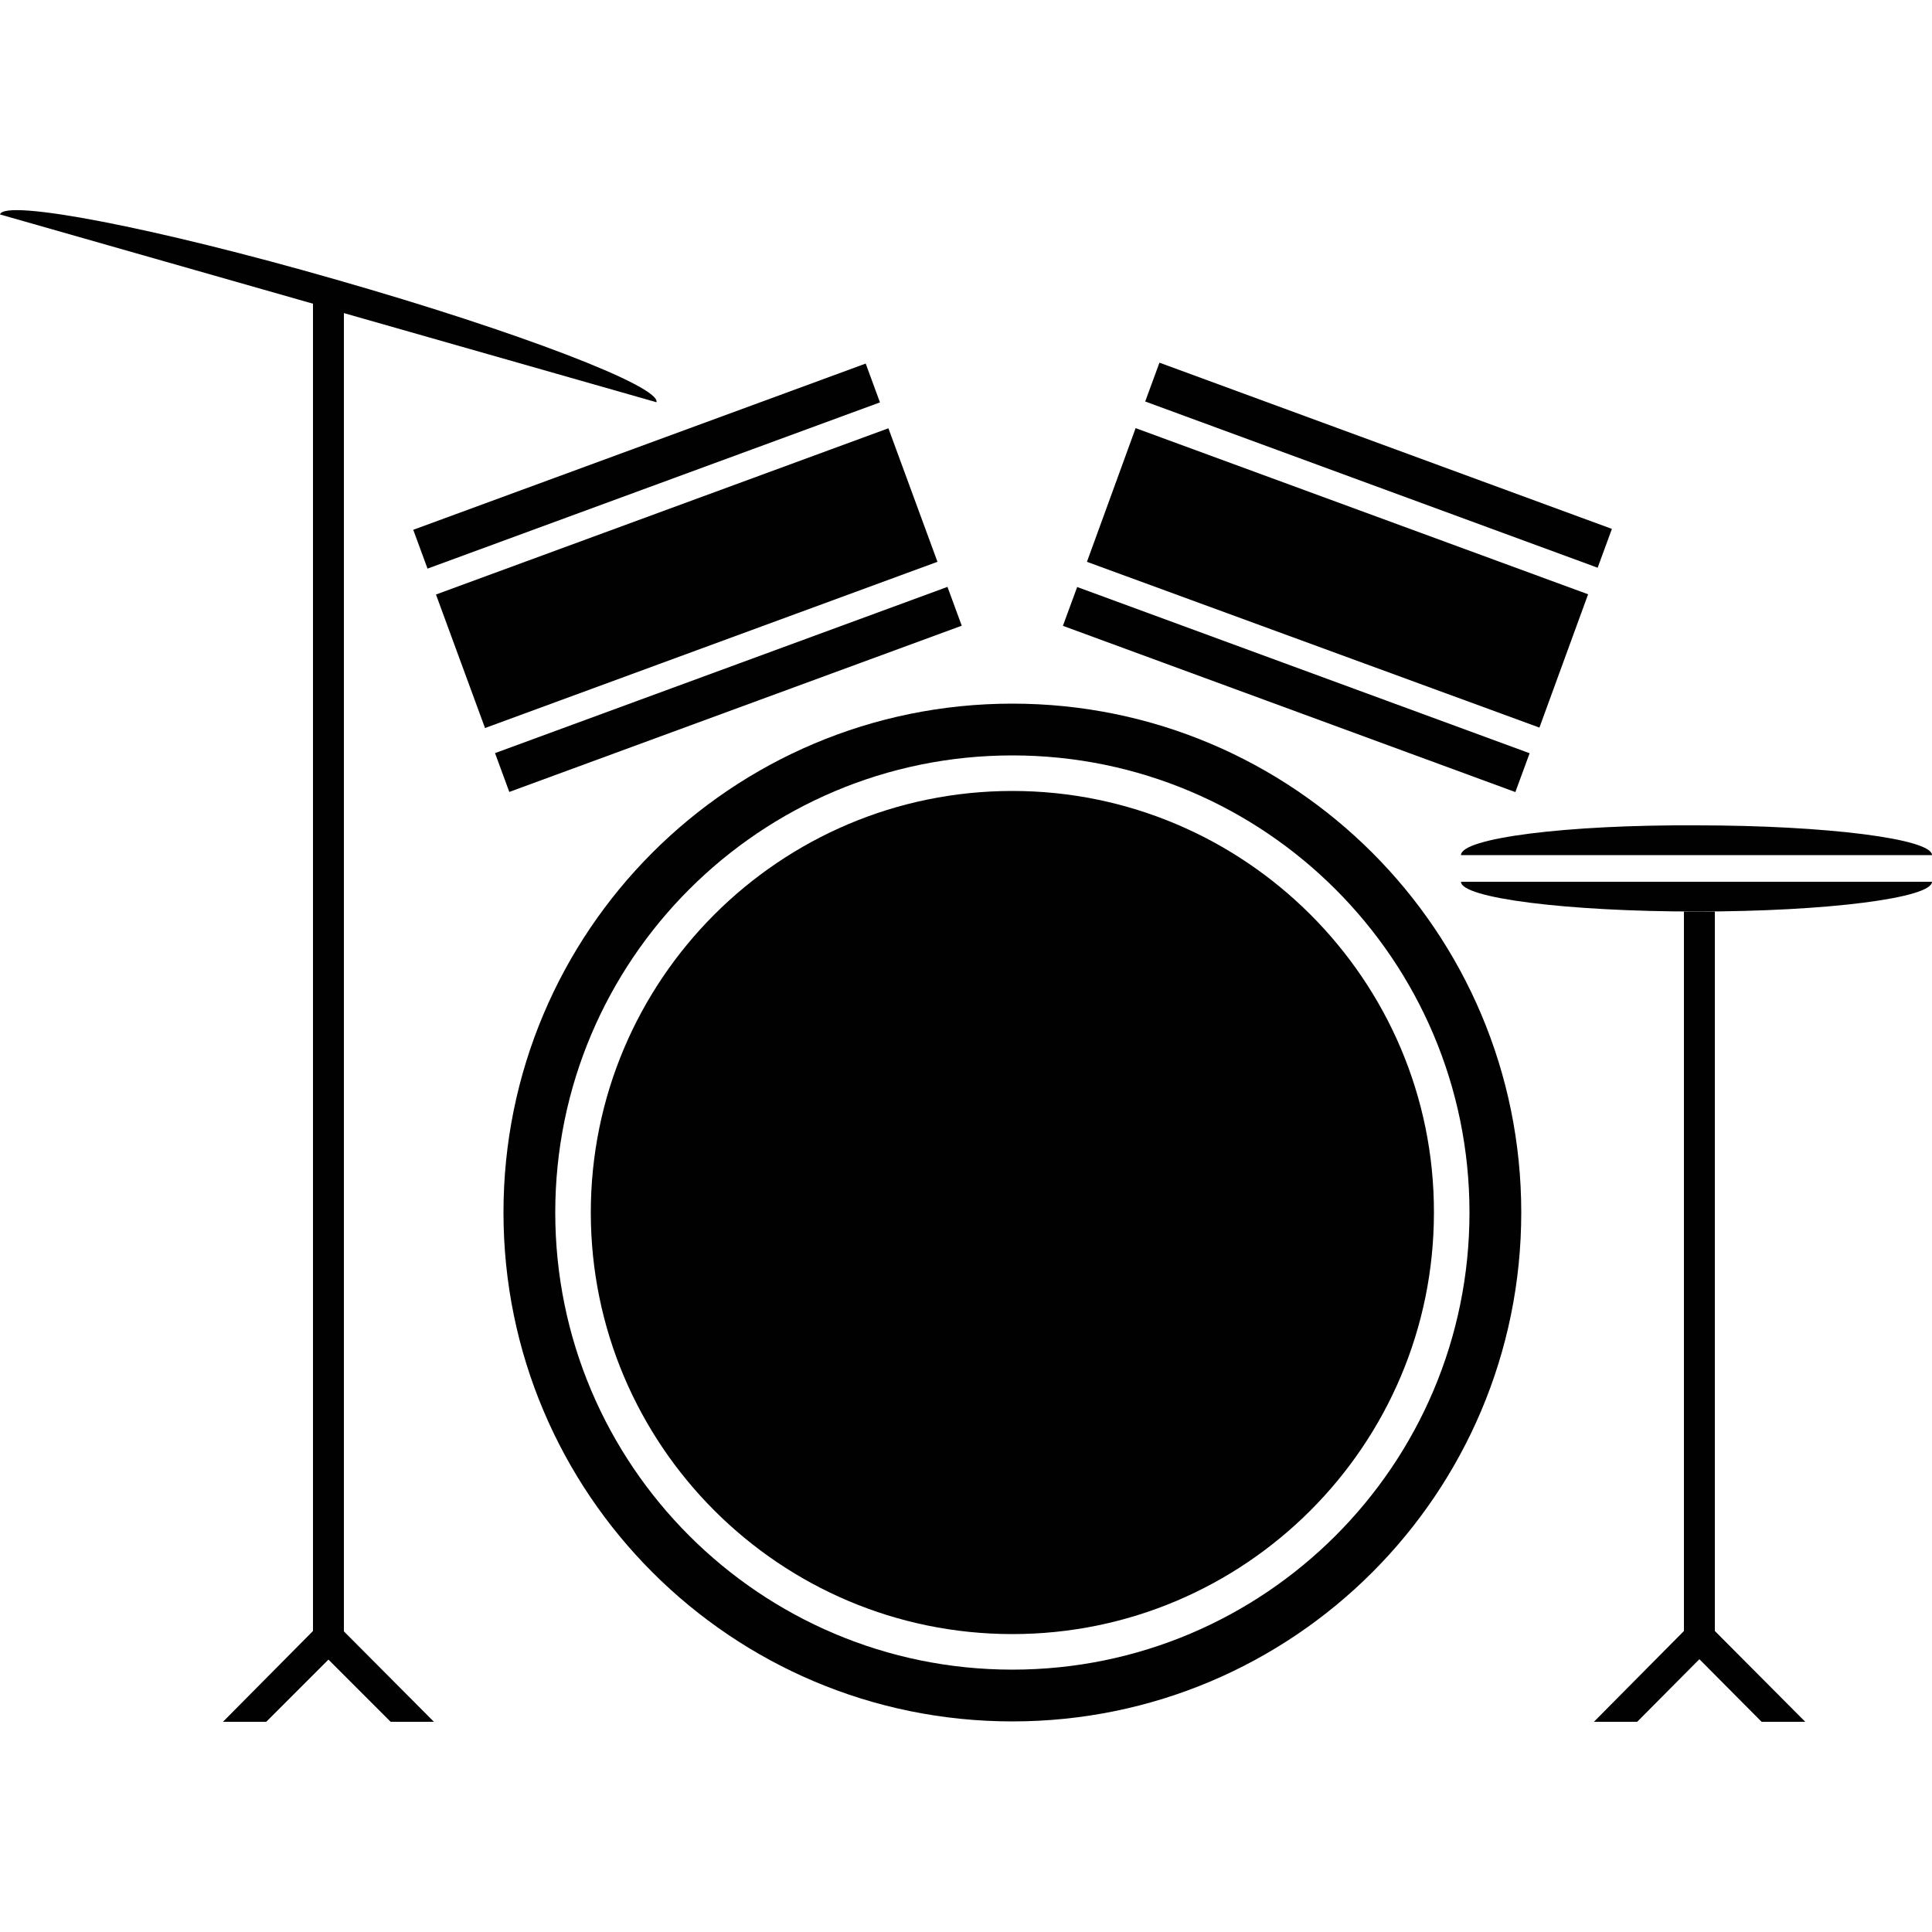<?xml version="1.0" encoding="utf-8"?>
<!-- Generator: Adobe Illustrator 18.1.0, SVG Export Plug-In . SVG Version: 6.00 Build 0)  -->
<svg version="1.1" id="Layer_1" xmlns="http://www.w3.org/2000/svg" xmlns:xlink="http://www.w3.org/1999/xlink" x="0px" y="0px"
	 viewBox="0 0 500 500" enable-background="new 0 0 500 500" xml:space="preserve">
<g>
	
		<rect x="294.4" y="115.2" transform="matrix(-0.939 -0.345 0.345 -0.939 650.166 356.667)" fill="#010101" width="124.7" height="10.7"/>
	<polygon fill="#010101" points="411,153.8 293.9,110.8 281.3,145.4 398.4,188.3 	"/>
	
		<rect x="273.2" y="173.2" transform="matrix(-0.939 -0.345 0.345 -0.939 588.954 461.875)" fill="#010101" width="124.7" height="10.7"/>
	
		<rect x="104.9" y="115.3" transform="matrix(0.939 -0.345 0.345 0.939 -31.33 65.035)" fill="#010101" width="124.7" height="10.7"/>
	
		<rect x="115.4" y="131.2" transform="matrix(-0.939 0.345 -0.345 -0.939 396.241 228.777)" fill="#010101" width="124.7" height="36.8"/>
	
		<rect x="183.1" y="116.2" transform="matrix(-0.345 -0.939 0.939 -0.345 85.862 416.973)" fill="#010101" width="10.7" height="124.7"/>
	<path fill="#010101" d="M262,204.7c-60.2,0-109.1,48.9-109.1,109.1S201.8,422.9,262,422.9s109.1-48.9,109.1-109.1
		C371.2,253.6,322.1,204.7,262,204.7z"/>
	<path fill="#010101" d="M262,182.1c-72.8,0-131.7,58.9-131.7,131.7s59,131.7,131.7,131.7c72.8,0,131.7-59,131.7-131.7
		C393.7,241,334.7,182.1,262,182.1z M262,432.1c-65.3,0-118.3-53-118.3-118.3s53-118.3,118.3-118.3s118.3,53,118.3,118.3
		C380.3,379.1,327.3,432.1,262,432.1z"/>
	<path fill="#010101" d="M378.1,221.3H500c0-4.2-27.3-7.7-60.9-7.7C405.4,213.4,378.1,216.9,378.1,221.3z"/>
	<path fill="#010101" d="M439.1,235.9c33.7,0,60.9-3.5,60.9-7.7H378.1C378.1,232.4,405.4,235.9,439.1,235.9z"/>
	<polygon fill="#010101" points="435.8,422.1 412.5,445.6 423.7,445.6 439.8,429.4 455.9,445.6 467.2,445.6 443.8,422.1 
		443.8,235.9 439.1,235.9 435.8,235.9 	"/>
	<path fill="#010101" d="M88.9,81l81,23.1c1.1-4.1-35.9-18.3-82.8-31.7C40.2,58.9,1.1,51.4,0,55.5l81,23.1v343.5l-23.3,23.5h11.2
		L85,429.5l16.1,16.1h11.2L89,422.2V81H88.9z"/>
</g>
</svg>
